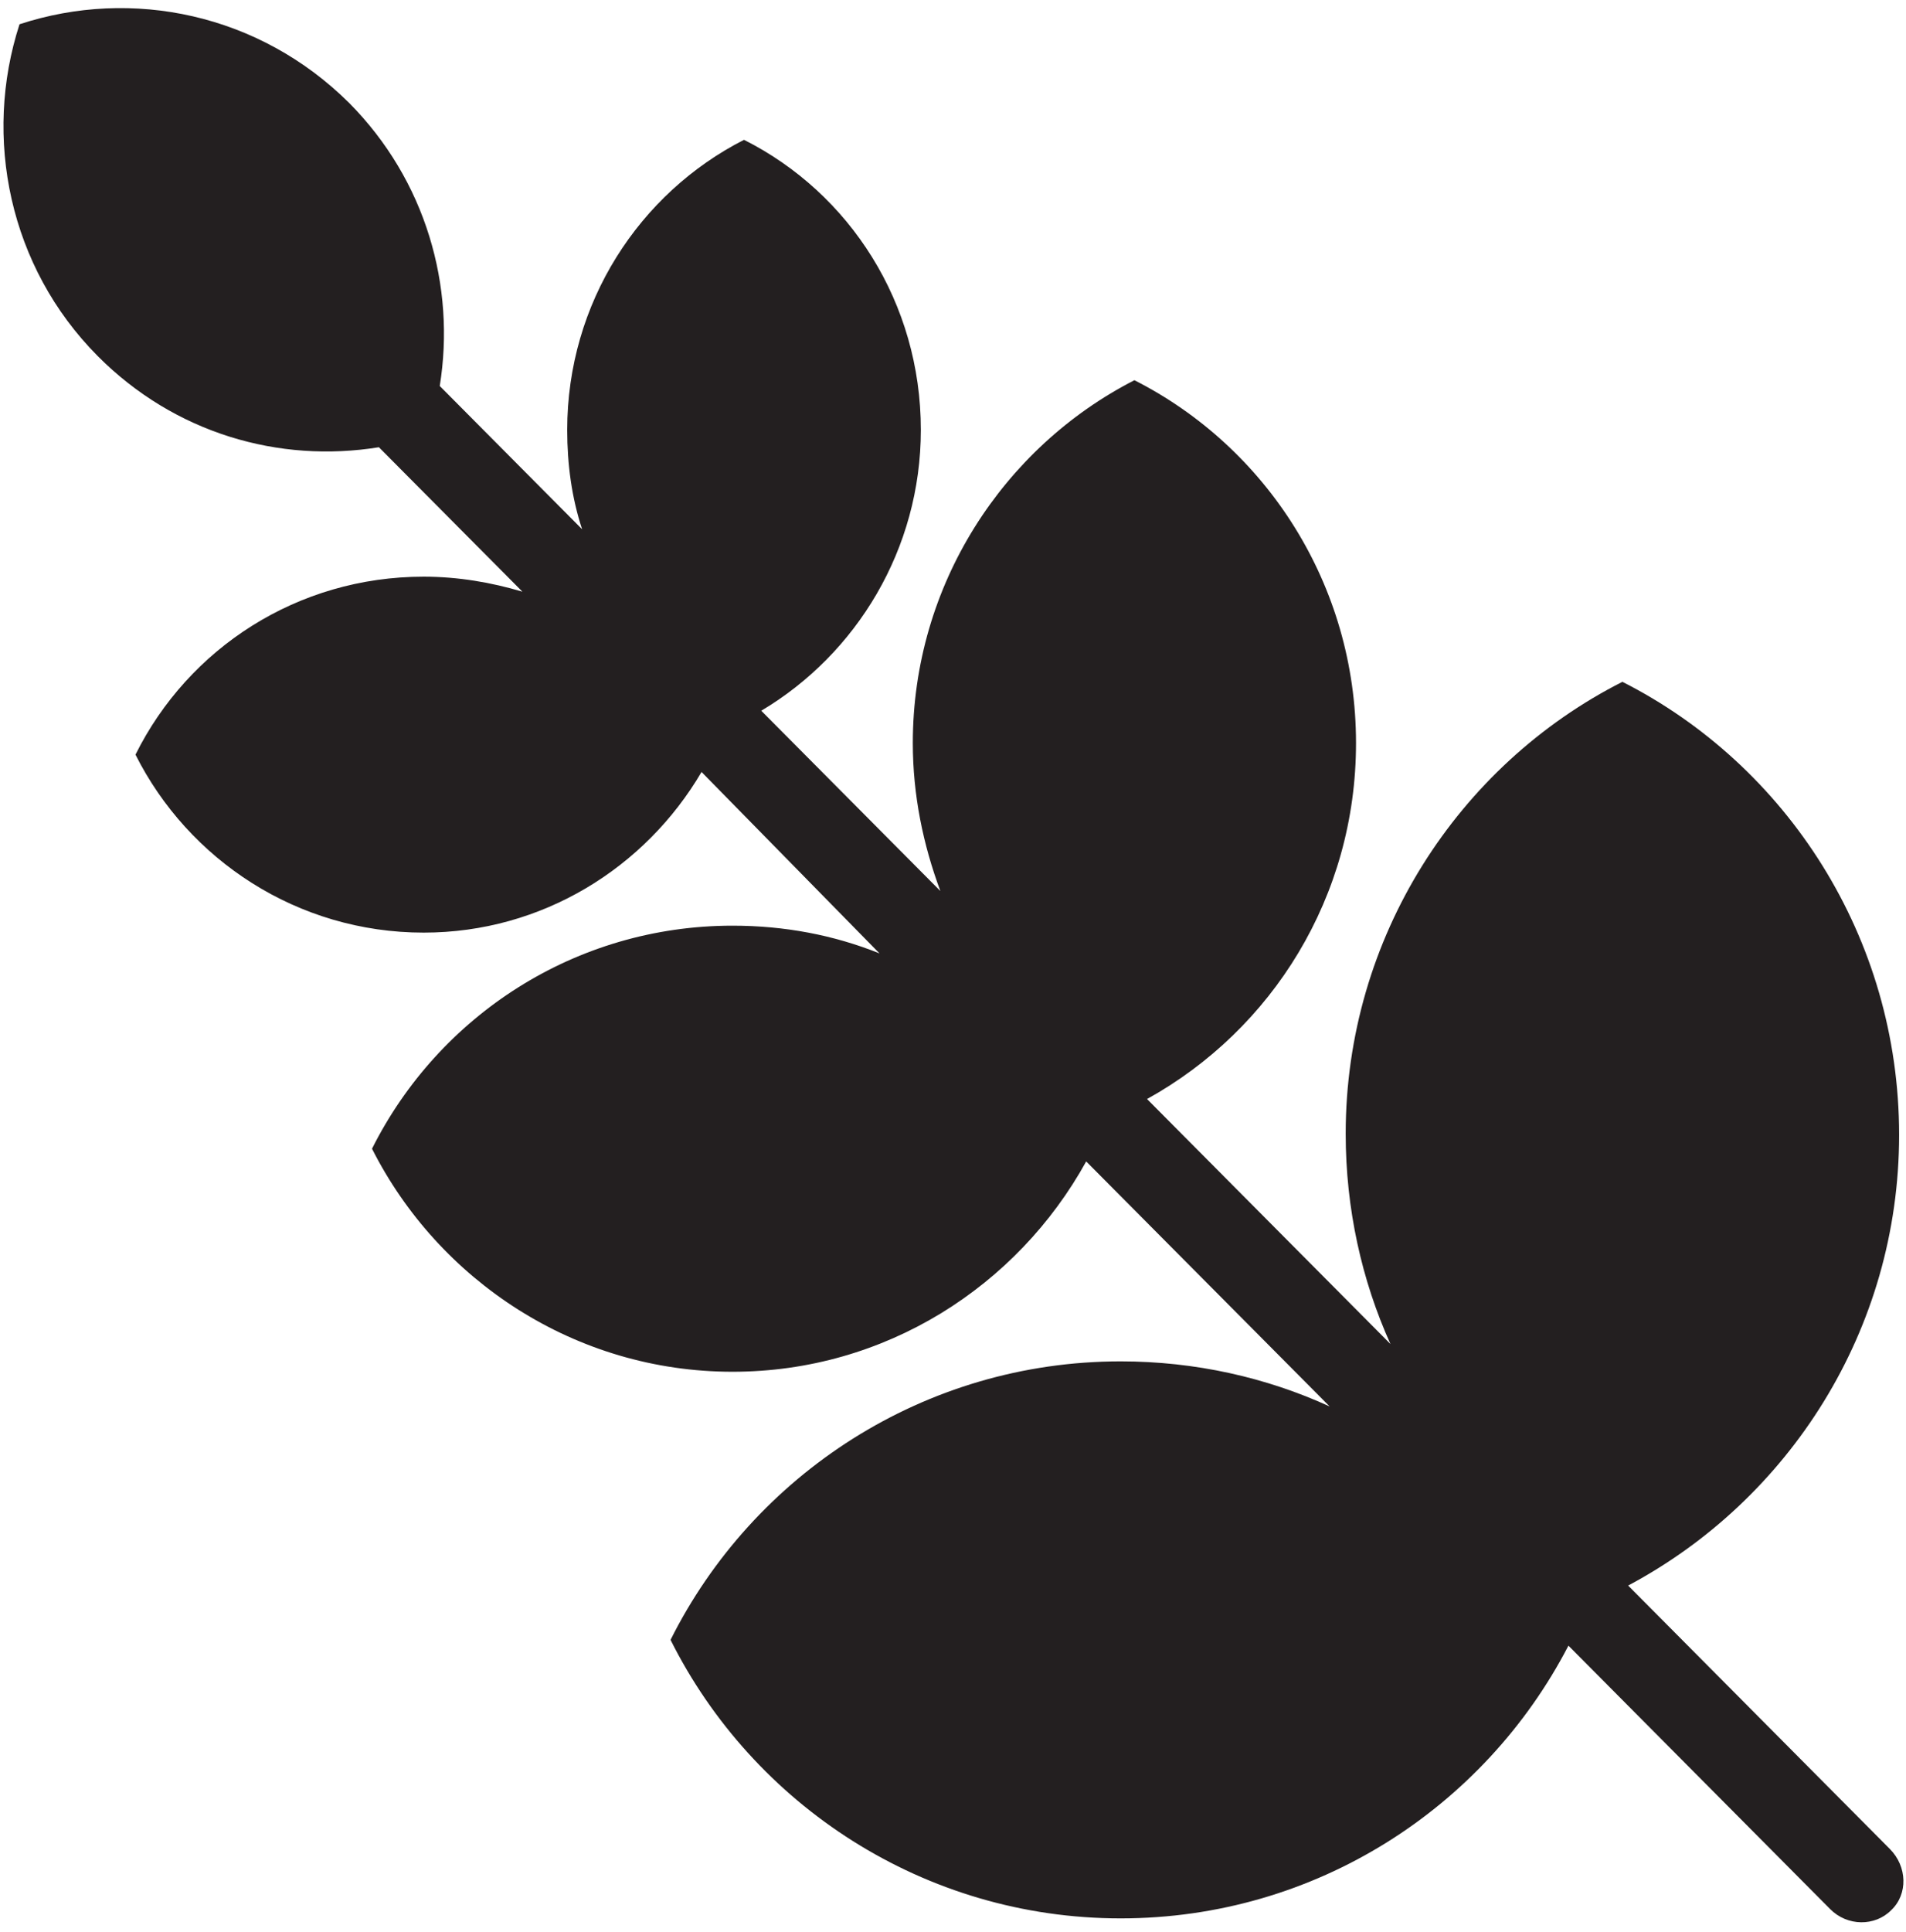 <?xml version="1.0" encoding="UTF-8" standalone="no"?>
<svg width="150px" height="152px" viewBox="0 0 150 152" version="1.1" xmlns="http://www.w3.org/2000/svg" xmlns:xlink="http://www.w3.org/1999/xlink" xmlns:sketch="http://www.bohemiancoding.com/sketch/ns">
    <!-- Generator: Sketch 3.1.1 (8761) - http://www.bohemiancoding.com/sketch -->
    <title>nature_leaf</title>
    <desc>Created with Sketch.</desc>
    <defs></defs>
    <g id="Page-1" stroke="none" stroke-width="1" fill="none" fill-rule="evenodd" sketch:type="MSPage">
        <g id="nature_leaf" sketch:type="MSLayerGroup" transform="translate(0, 1)" fill="#231F20">
            <path d="M127.681,52.636 C140.602,59.182 149.458,72.727 149.458,88.273 C149.458,103.636 140.783,117 128.133,123.727 L148.735,144.455 C150.09,145.818 150.181,148 148.825,149.273 C147.56,150.545 145.392,150.545 144.036,149.182 L123.434,128.455 C116.837,141.182 103.554,149.909 88.193,149.909 C72.741,149.909 59.277,141 52.771,128 C59.277,115 72.741,106.091 88.193,106.091 C94.066,106.091 99.669,107.364 104.639,109.636 L85.482,90.364 C80.06,100.182 69.669,106.909 57.651,106.909 C45.271,106.909 34.518,99.727 29.277,89.364 C34.518,78.909 45.271,71.818 57.651,71.818 C61.717,71.818 65.602,72.545 69.217,74 L55.211,59.727 C50.783,67.273 42.651,72.364 33.343,72.364 C23.404,72.364 14.819,66.636 10.663,58.364 C14.819,50 23.404,44.364 33.343,44.364 C36.054,44.364 38.675,44.818 41.114,45.545 L29.819,34.182 C21.958,35.455 13.735,33.091 7.681,27 C0.723,20 -1.355,9.818 1.536,0.909 C10.392,-2 20.422,0.091 27.47,7.091 C33.524,13.182 35.873,21.545 34.608,29.364 L45.813,40.636 C45,38.182 44.639,35.545 44.639,32.818 C44.639,22.818 50.331,14.182 58.554,10 C66.867,14.182 72.47,22.818 72.47,32.818 C72.47,42.182 67.41,50.455 59.91,54.909 L74.006,69.091 C72.651,65.455 71.837,61.545 71.837,57.455 C71.837,45 78.976,34.182 89.277,28.909 C99.669,34.182 106.717,45 106.717,57.455 C106.717,69.545 100.12,80 90.271,85.455 L109.428,104.727 C107.169,99.727 105.904,94.091 105.904,88.182 C105.904,72.727 114.759,59.182 127.681,52.636 L127.681,52.636 L127.681,52.636 Z" id="Shape" sketch:type="MSShapeGroup"></path>
        </g>
    </g>
</svg>